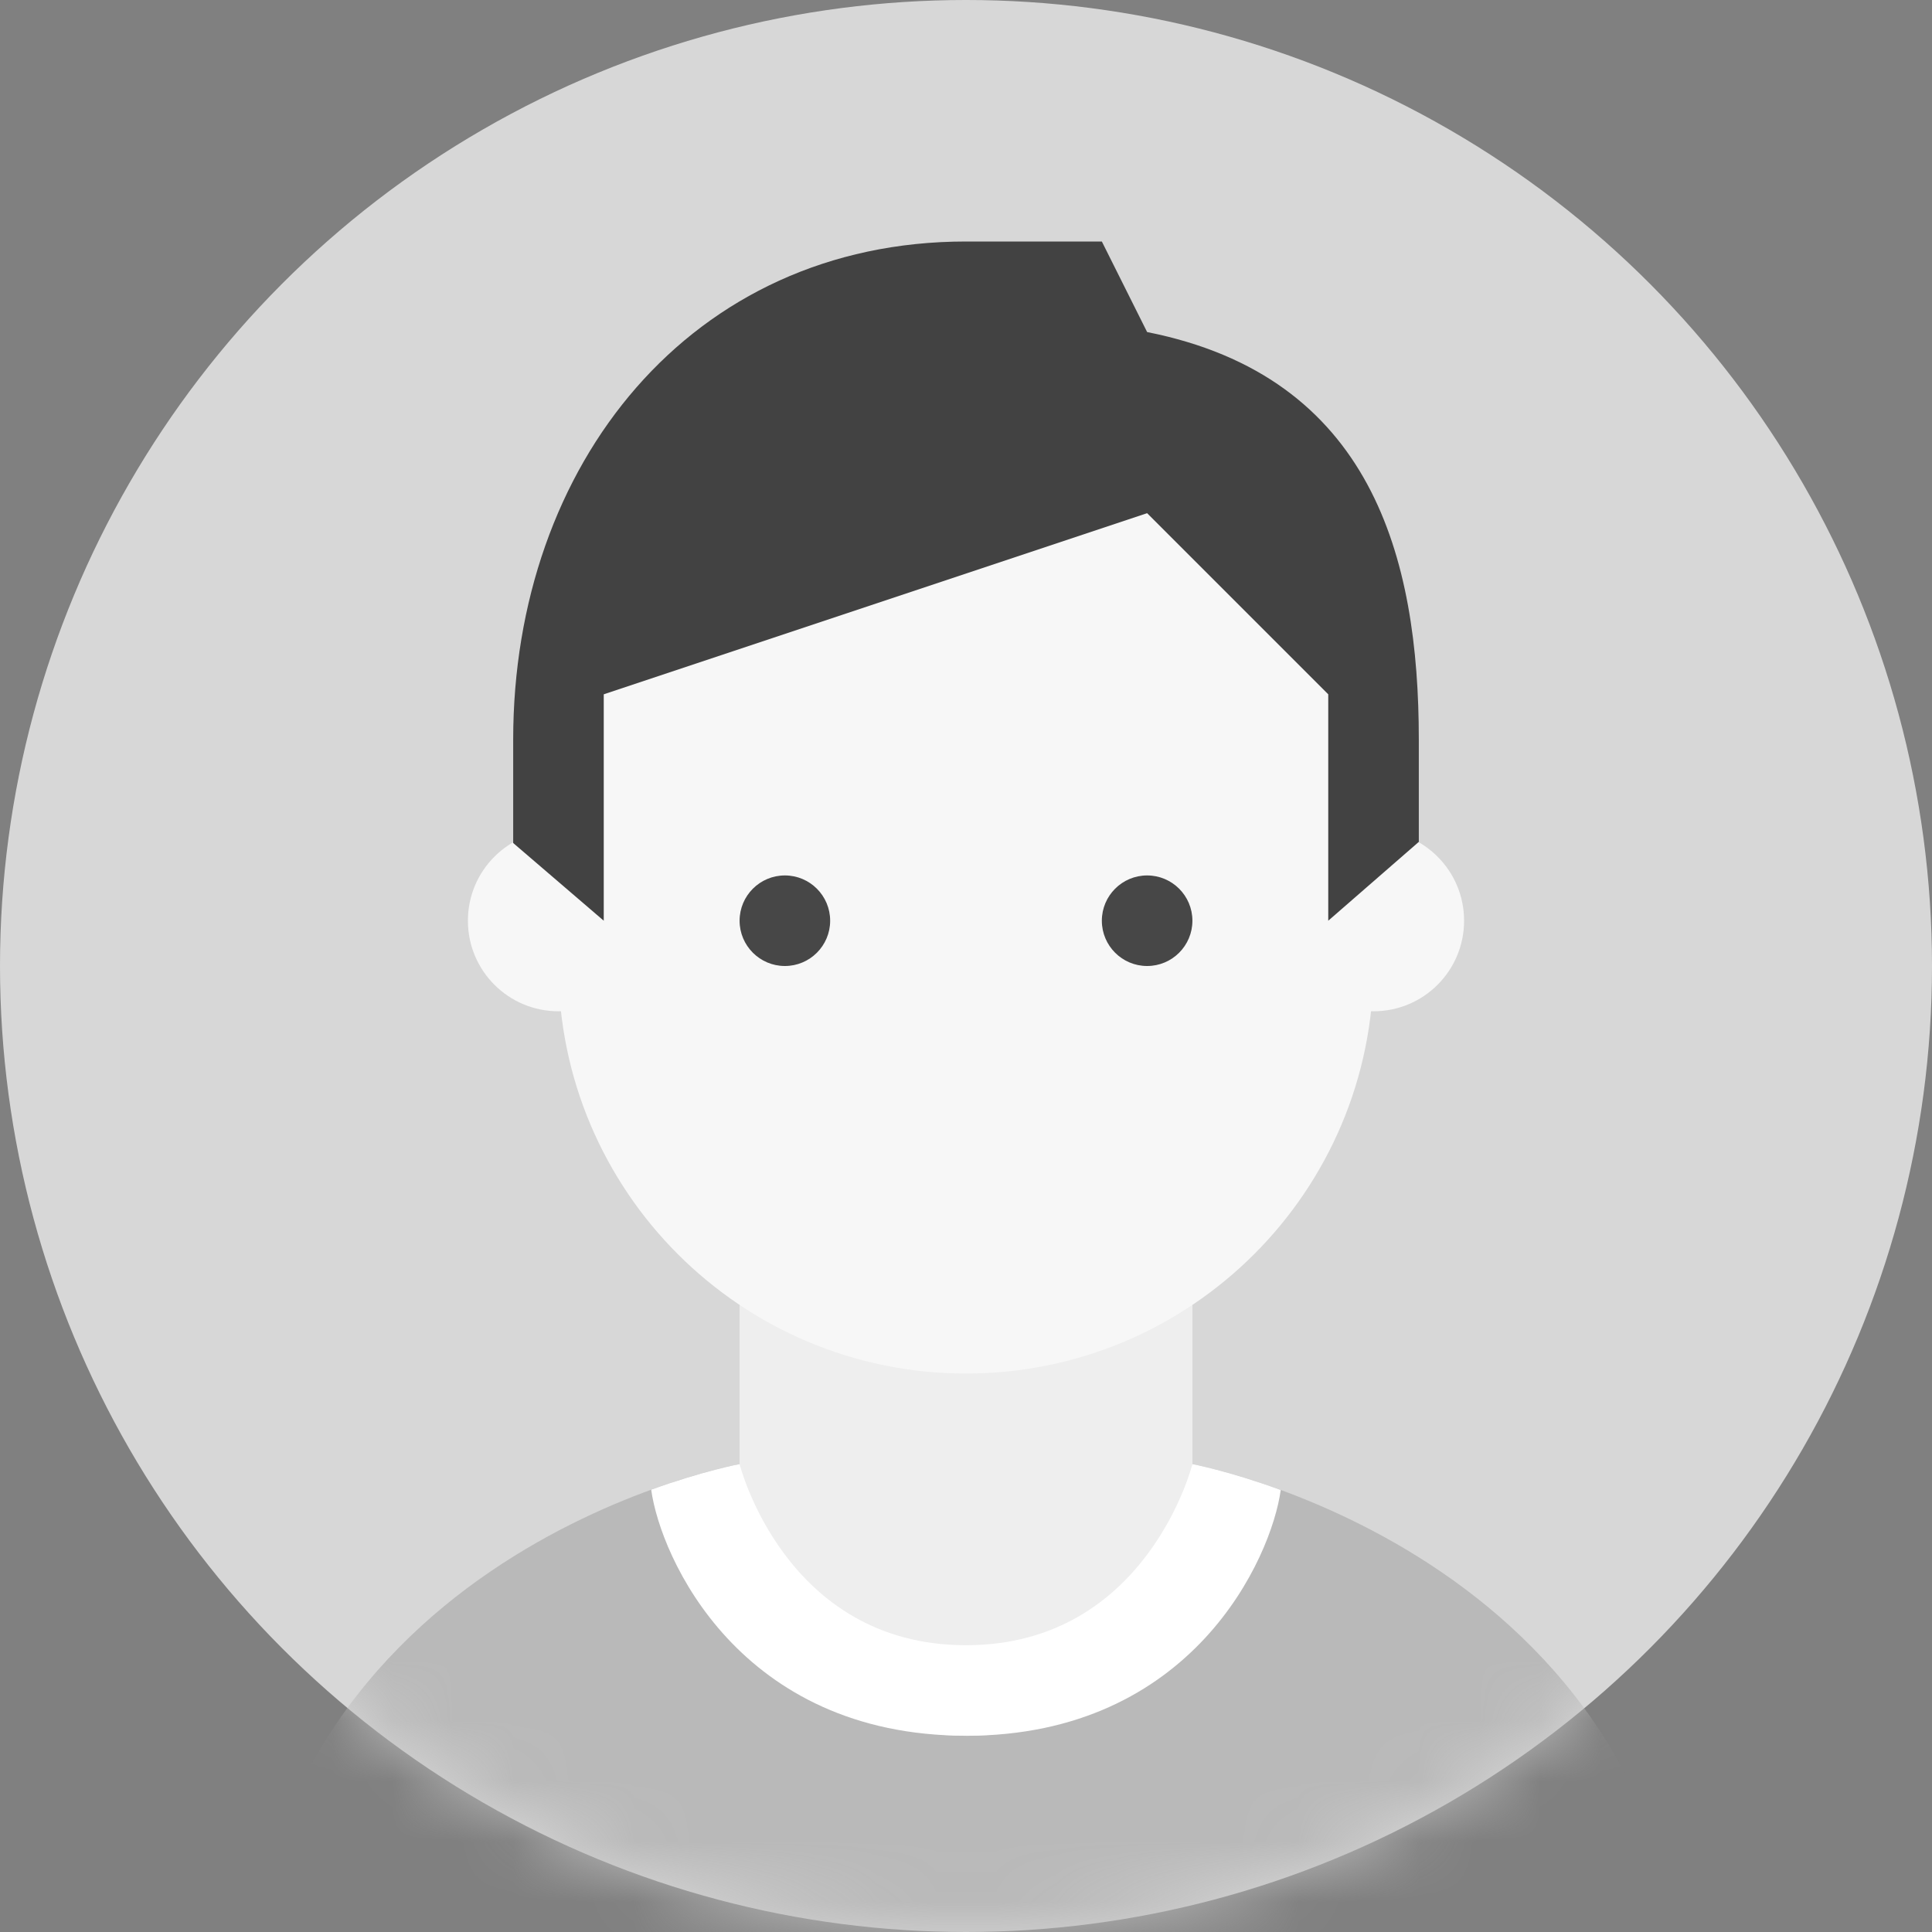 <svg height="32" viewBox="0 0 32 32" width="32" xmlns="http://www.w3.org/2000/svg" xmlns:xlink="http://www.w3.org/1999/xlink"><rect x="0" y="0" width="32" height="32" fill="#808080" stroke="none"/><defs><circle id="a" cx="16" cy="16" r="16"/><mask id="b" fill="#fff"><use fill="#fff" fill-rule="evenodd" xlink:href="#a"/></mask></defs><g fill="none" fill-rule="nonzero"><use fill="#d7d7d7" xlink:href="#a"/><g mask="url(#b)"><g transform="translate(4 4)"><path d="m15.75 20.25s-.75 3-3.75 3-3.75-3-3.75-3-8.25 1.49-8.25 9.75h24c0-8.231-8.25-9.75-8.25-9.75" fill="#b9b9b9"/><path d="m12 24.75c-3.75 0-3.75-4.5-3.75-4.5v-4.5h7.5v4.5s0 4.5-3.75 4.5z" fill="#eee"/><path d="m20.25 11.25c0 .829-.671 1.5-1.5 1.5s-1.5-.671-1.5-1.5.671-1.5 1.5-1.5 1.5.671 1.5 1.5m-13.5 0c0 .829-.671 1.5-1.5 1.5s-1.5-.671-1.5-1.5.671-1.5 1.5-1.5 1.5.671 1.5 1.5" fill="#f7f7f7"/><path d="m18.75 6.75c0-5.726-13.5-3.728-13.5 0v5.25c0 3.728 3.022 6.75 6.75 6.75s6.75-3.022 6.75-6.75z" fill="#f7f7f7"/><path d="m12 0c-4.556 0-7.5 3.694-7.5 8.25v1.713l1.5 1.287v-3.75l9-3 3 3v3.75l1.5-1.306v-1.694c0-3.019-.778-6.011-4.5-6.75l-.75-1.5z" fill="#424242"/><path d="m14.25 11.25c0 .414.336.75.75.75s.75-.336.75-.75-.336-.75-.75-.75-.75.336-.75.75m-6 0c0 .414.336.75.75.75s.75-.336.75-.75-.336-.75-.75-.75-.75.336-.75.75" fill="#474747"/><path d="m12 24.75c3.75 0 5.059-2.947 5.213-4.071-.868-.318-1.463-.429-1.463-.429s-.75 3-3.75 3-3.75-3-3.75-3-.596.11-1.464.424c.153 1.121 1.464 4.075 5.214 4.075z" fill="#fff"/></g></g></g></svg>